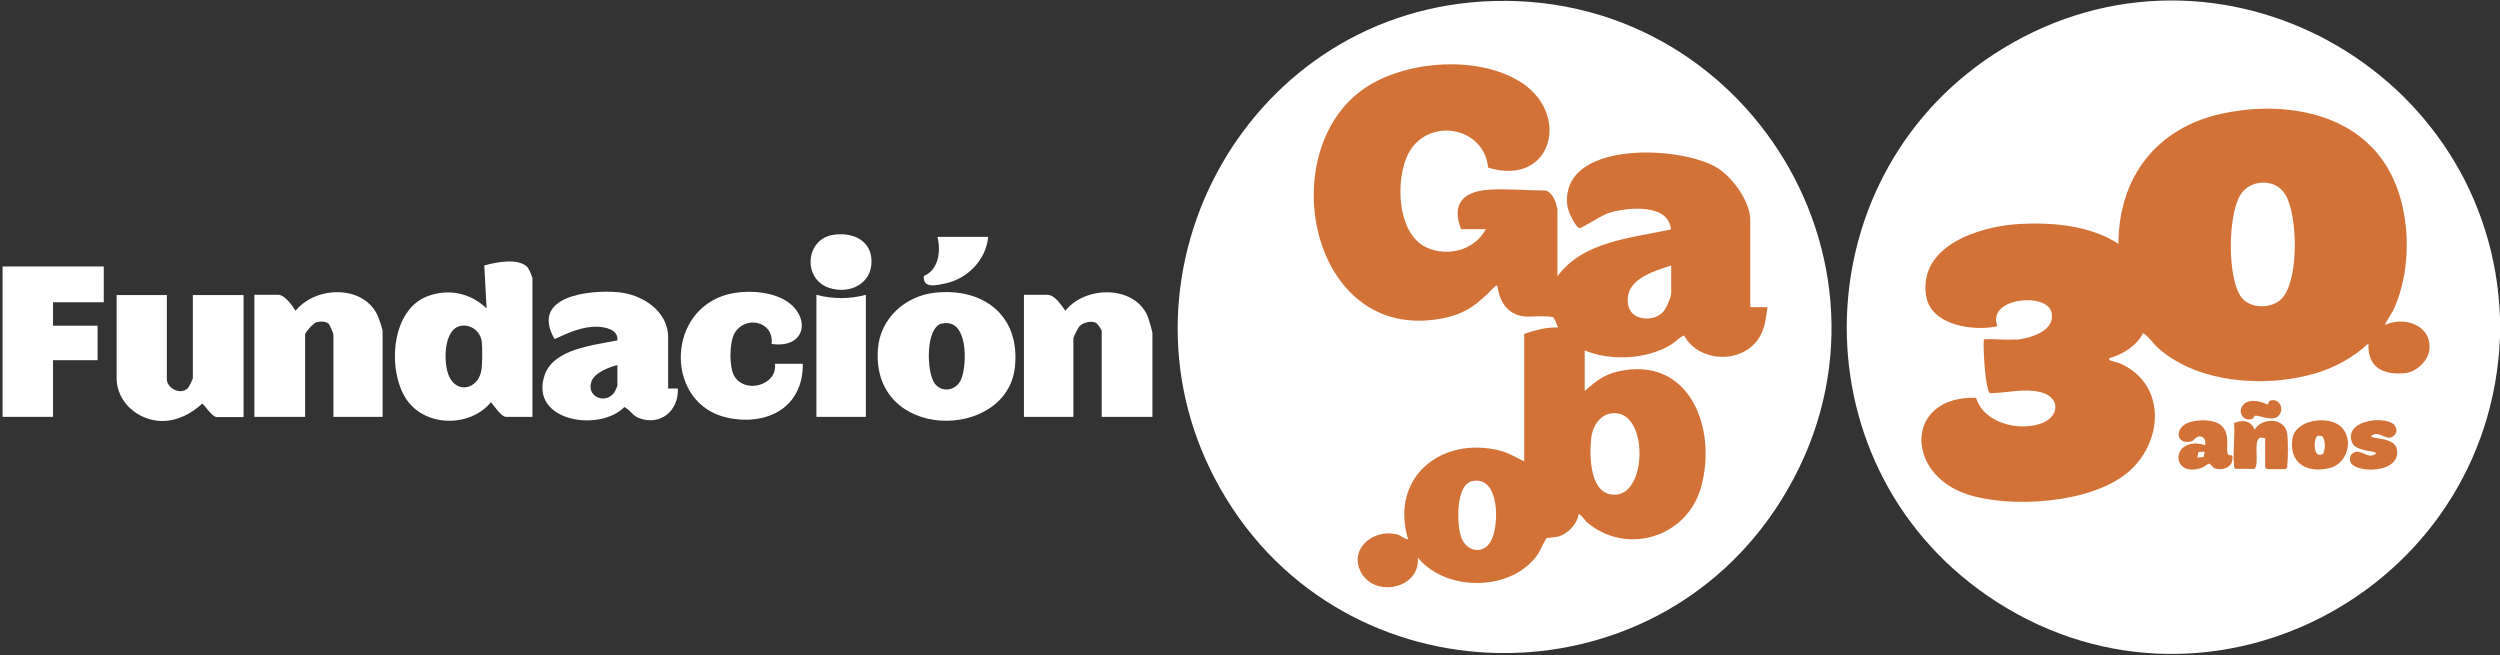 <?xml version="1.0" encoding="UTF-8"?>
<svg id="Camada_1" xmlns="http://www.w3.org/2000/svg" version="1.1" viewBox="0 0 971 254.4">
  <rect x="0" y="0" width="971" height="254.4" fill="#333333" stroke="none"/>
  <!-- Generator: Adobe Illustrator 29.5.1, SVG Export Plug-In . SVG Version: 2.1.0 Build 141)  -->
  <defs>
    <style>
      .st0 {
        fill: #d27236;
      }

      .st1 {
        fill: #fff;
      }
    </style>
  </defs>
  <circle class="st0" cx="582.1" cy="128.9" r="116.5"/>
  <circle class="st0" cx="844.1" cy="128.9" r="116.5"/>
  <g>
    <path class="st1" d="M971,123.6c0,2.3,0,4.8,0,7.2-3.8,99.8-115.9,157.9-199.2,100.5-75.4-52-71.9-165,6.2-212.5,83.5-50.8,189.8,8.4,193,104.8h0ZM782.7,131.8c-3.9.4-8.3-.3-12.2,0-.3,2.9.5,19.6,2.4,20.9,6.3,0,12.9-1.9,19.2-.5,8.4,1.8,8.1,9.9.3,12.4-8.9,2.9-21.9-.4-24.9-10.1-27.5-.8-27.8,29.3-3.7,37.4,17,5.7,48.3,3.6,62.5-8.3,13.8-11.5,15.4-33.8-2.3-42.2-1.2-.6-2.8-.8-4-1.3-.6-.3-.9.2-.7-1,5.1-1.4,10.5-4.7,13-9.6.7-.5,4.5,4.4,5.5,5.3,15.4,14.1,41.9,15.9,61.2,10.3,7.7-2.2,15.1-6.3,20.9-11.7-.4,9.4,5.8,12.4,14.4,11.5,4.4-.5,9-5,9.3-9.4.7-9.4-10-12.7-17.2-9.3-.3-.3,2.6-4.6,3-5.4,8-16.7,7.2-41.4-3-57.1-13.4-20.8-41.1-24.5-63.7-19.5-25.2,5.6-39.8,24.7-39.9,50.5-11.1-7.2-25.6-8.4-38.6-7.7-15.3.9-39.1,8.3-36.1,27.9,1.8,11.5,18.4,13.9,27.7,11.8-4.3-11.1,19.2-13.3,21-5.4,1.7,7.4-8.6,10.2-14,10.7h0ZM881.4,155.8c-.3.2-.3,1.2-.8,1.3-2.9-1.5-8.3-2.6-10,1.2-1.2,2.7,1.4,5.6,4.3,4.3.6-.2.5-1.1.9-1.1,2.1-.4,8,3.2,9.9-1.1,1.5-3.4-2-6-4.3-4.6h0ZM865.6,176.7c-1.7-1.5,1.5-8.7-3.6-12-3.1-2-9.6-1.8-12.8-.2-4.5,2.3-4,8.1,1.7,7,1.5-.3,1.6-1.9,3.4-2,2,0,2.4,1.7,2.2,3.4-13.5-4.1-13.8,13.3-1.1,8.7.8-.3,2.2-1.6,2.7-1.5s1.2,1.4,2.1,1.8c2.3.9,6.1,0,6.7-2.6.8-3.4-.7-2.2-1.2-2.6h0ZM868.5,182.1h7.2c2-2.4-.8-10.8,2.2-12.2l1.9.3v11.3l.7.7h7.2c.7-.4.7-1,.7-1.6.3-2.6.3-9.4,0-12-.8-6.5-9.9-6.6-12.7-1.7-1.5-3.6-4.5-4-8-2.6.5,5.1-.6,11.3,0,16.3,0,.7,0,1.2.7,1.6h0ZM909.4,165.9c-4.8-4.8-17.8-3-19,4.4-1.5,9.7,5.7,13.6,14.4,11.5,7-1.7,9.5-11.1,4.6-15.9ZM930,165c-4.3-3.9-20-1.5-16.4,7,1.4,3.4,9.3,3,9.3,4.1-3,2.5-5.4-1.4-8.2-.5-1.6.5-2.2,1.8-1.9,3.4.9,5.1,20.3,5.2,18.1-4.7-1-4.6-10-3.7-10-4.9,2.7-2.5,5.5,1.5,8,.4,2-.9,2.6-3.2.9-4.8h0Z"/>
    <path class="st1" d="M575.6.6c102.9-6.4,171.1,105.4,116.4,193.4-50.3,81-170,79.2-217.6-3.5C427.7,109.5,482.4,6.4,575.6.6ZM592,129.8v49.4c-3-1.4-5.8-3.2-9.1-4.1-23-6-43.2,10.3-36,34.3-.4.4-3.1-1.4-3.8-1.7-8.5-2.6-18.7,4.4-15,13.5,4.6,11.3,23.6,7.9,22.6-4.6,11.1,13.5,36.8,13.2,46.7-1.5.7-1.1,2.9-5.8,3.2-6,.7-.4,3.2-.3,4.6-.7,3.6-1,7.4-4.8,7.9-8.6.6-.5,2.5,2.3,3.1,2.9,15.3,13.2,39,6.2,44.5-13.5,6.4-23-4.6-51.6-32.8-44.8-5,1.2-8.7,4.1-12.4,7.5v-15.8c10.1,4.2,24.1,3.5,33.5-2.2,1.8-1.1,3.1-2.8,5.1-3.6,5.6,10.4,22.1,11.2,28.8,1.4,2.7-3.9,2.9-7.9,3.6-12.4h-6.7v-33.8c0-7.2-6.8-16.6-12.8-20.3-14.5-8.9-61.6-10.7-58.2,15,.2,1.7,3.2,8.5,4.9,8.4.6,0,8.4-4.9,10.6-5.7,7-2.4,23.8-4.2,24.7,6.2-15.4,3.4-34,4.5-44.1,18.2v-26.1c-.6-2.8-1.6-5.9-4.3-7.2-7.3,0-15.6-.8-22.8-.3-9.7.8-14.1,5.8-10.3,15.3h9.6c-4.3,8.2-14.9,10.9-23.1,7.1-11.6-5.5-12.2-26.8-6.8-36.8,7.5-13.8,29.2-10.3,30.8,5.8,25.1,7.7,32.6-21.6,11.7-33.8-16.2-9.5-41.8-7.8-57.7,1.7-38.4,23.1-24,100.6,28,90.7,9.5-1.8,14-5.7,20.4-12.2.4-.4.4-.7,1.2-.5.8,6.1,3.8,11.1,10.4,11.9,2.1.2,10.6-.5,11.5.5l1.7,3.8c-4.5-.2-8.8,1-13,2.4h0Z"/>
    <path class="st1" d="M206.8,161.9h-10.3c-1.8,0-4.7-4.4-5.8-5.7-8.3,10.1-26.3,9.7-33.3-1.8s-5.3-34.3,8.8-39.4c8.1-3,16.6-1.2,22.8,4.8l-.9-16.7c4.4-1.2,13.2-3.1,16.8.7.5.6,1.9,3.7,1.9,4.3v53.9h0ZM178.8,126.6c-6.7,1.4-6.6,14.7-4.4,19.5,3.1,7,11.1,5,12.5-1.9.5-2.2.5-9.5.2-11.7-.6-3.9-4.3-6.7-8.3-5.9h0Z"/>
    <path class="st1" d="M64.8,114.5v32.8c0,3.4,5.3,6.4,8.2,3.4.4-.4,1.9-3.5,1.9-3.8v-32.3h19.7v47.4h-10.3c-2.1,0-5-5.1-5.8-5.2-4.2,3.9-9.8,6.8-15.7,6.7-9-.1-17.5-7.2-17.5-16.6v-32.3h19.7Z"/>
    <path class="st1" d="M148.7,161.9h-19.2v-31.9c0-.6-1.4-3.8-1.9-4.3-1.2-1-3.4-.9-4.8-.5-1.1.4-4.3,3.8-4.3,4.8v31.9h-19.7v-47.4h9.3c2.5,0,5.5,4.3,6.7,6.2,7.9-9.8,26.9-10.2,32.1,2.4.4,1,1.7,4.7,1.7,5.5v33.3h0Z"/>
    <path class="st1" d="M447.6,161.9h-19.7v-33.3c0-.7-1.7-3-2.4-3.3-2-.8-4.8,0-6.2,1.4-.6.6-2.4,4.2-2.4,4.8v30.4h-19.2v-47.4h8.9c3.3,0,5.5,4,7.2,6.2,7.5-9.6,26.4-10.1,31.8,1.8.5,1.2,2,6,2,7.1v32.3h0Z"/>
    <path class="st1" d="M259.5,150.9h3.8c.3,8.7-6.8,14.6-15.1,11.5-2.6-1-3.3-3.1-5.7-4.3-9.8,9.9-36.9,5.5-31-12.3,3.4-10.4,19.2-11.7,28.3-13.6.4-4.2-4.6-5.2-7.9-5.3-6-.1-11.2,2.4-16.5,4.8-9.6-16.7,13.3-19.2,24.7-18.2,9.2.8,19.4,7.2,19.4,17.5v19.9h0ZM239.9,141.8c-3.2.7-9.1,3-10.2,6.4-2.1,6.2,6,9.1,9.1,3.9.2-.3,1-2.2,1-2.3v-7.9h0Z"/>
    <path class="st1" d="M363,113.7c19-2.1,33.3,8.9,31.2,28.8-3,28.9-56.1,29.1-53.2-7.1.9-11.7,10.5-20.4,22-21.7h0ZM365.9,125.6c-6.5,1.5-6.1,18.8-2.9,23.3,3,4,8.7,2.7,10.4-1.8,2.3-5.9,2.6-23.8-7.6-21.4h0Z"/>
    <polygon class="st1" points="40.3 103.5 40.3 117.4 20.6 117.4 20.6 126.5 37.9 126.5 37.9 139.9 20.6 139.9 20.6 161.9 1 161.9 1 103.5 40.3 103.5"/>
    <path class="st1" d="M311.8,141.3c.2,17-13.9,24.3-29.4,20.9-23.4-5.1-24-39.6-1.6-47.3,6.7-2.3,16.2-2.1,22.6.9,11.6,5.4,10.8,19.8-3.7,17.8,1-9.1-10.7-11.3-14.6-3.8-1.8,3.6-1.9,12.6,0,16.1,4.1,7.3,16.9,3.8,15.9-4.6h10.6Z"/>
    <path class="st1" d="M336.3,114.5v47.4h-19.2v-47.4c6.2,1.7,13,1.7,19.2,0Z"/>
    <path class="st1" d="M323.7,91.2c7.3-1.1,14.7,2,14.8,10.2.1,9-8.7,13-16.5,10.4-10.4-3.5-9.2-19,1.7-20.6Z"/>
    <path class="st1" d="M383.8,92c-.8,8.9-8,16.3-16.7,18.1-3.4.7-8.7,2.1-8.3-2.9,5.8-2.4,6.7-9.7,5.3-15.2h19.7,0Z"/>
    <path class="st1" d="M877.8,71c4.1-.5,7.8,1.2,9.9,4.7,4.8,7.9,5.4,34.1-1.9,40.7-4,3.6-12,3.5-15.3-1-5.5-7.4-5.3-32.7,0-40.2,1.7-2.4,4.4-3.9,7.3-4.2h0Z"/>
    <path class="st1" d="M902.3,176.2c-4,2.7-3.9-6.4-2-7l1.7.2c1.3,2.1,1.2,4.7.3,6.9h0Z"/>
    <polygon class="st1" points="856.3 175.4 855.9 177.5 853.4 177.7 853.9 175.6 856.3 175.4"/>
    <path class="st1" d="M625.5,160.6c14.7-2.5,14.6,30.6,2.3,31.5-10.4.8-10.5-14.7-9.8-21.8.4-4.2,3-8.9,7.5-9.7Z"/>
    <path class="st1" d="M571.7,186.9c10.9-2.5,10.7,17.3,7.4,23.2-3,5.5-9.6,4.2-11.6-1.5-1.7-4.7-2.2-20.2,4.2-21.7h0Z"/>
    <path class="st1" d="M649.1,103v10.8c0,1.6-2,6.2-3.2,7.4-3.6,3.9-12.1,3.4-13.4-2.3-2.3-10,9.2-13.4,16.6-15.8h0Z"/>
  </g>
</svg>